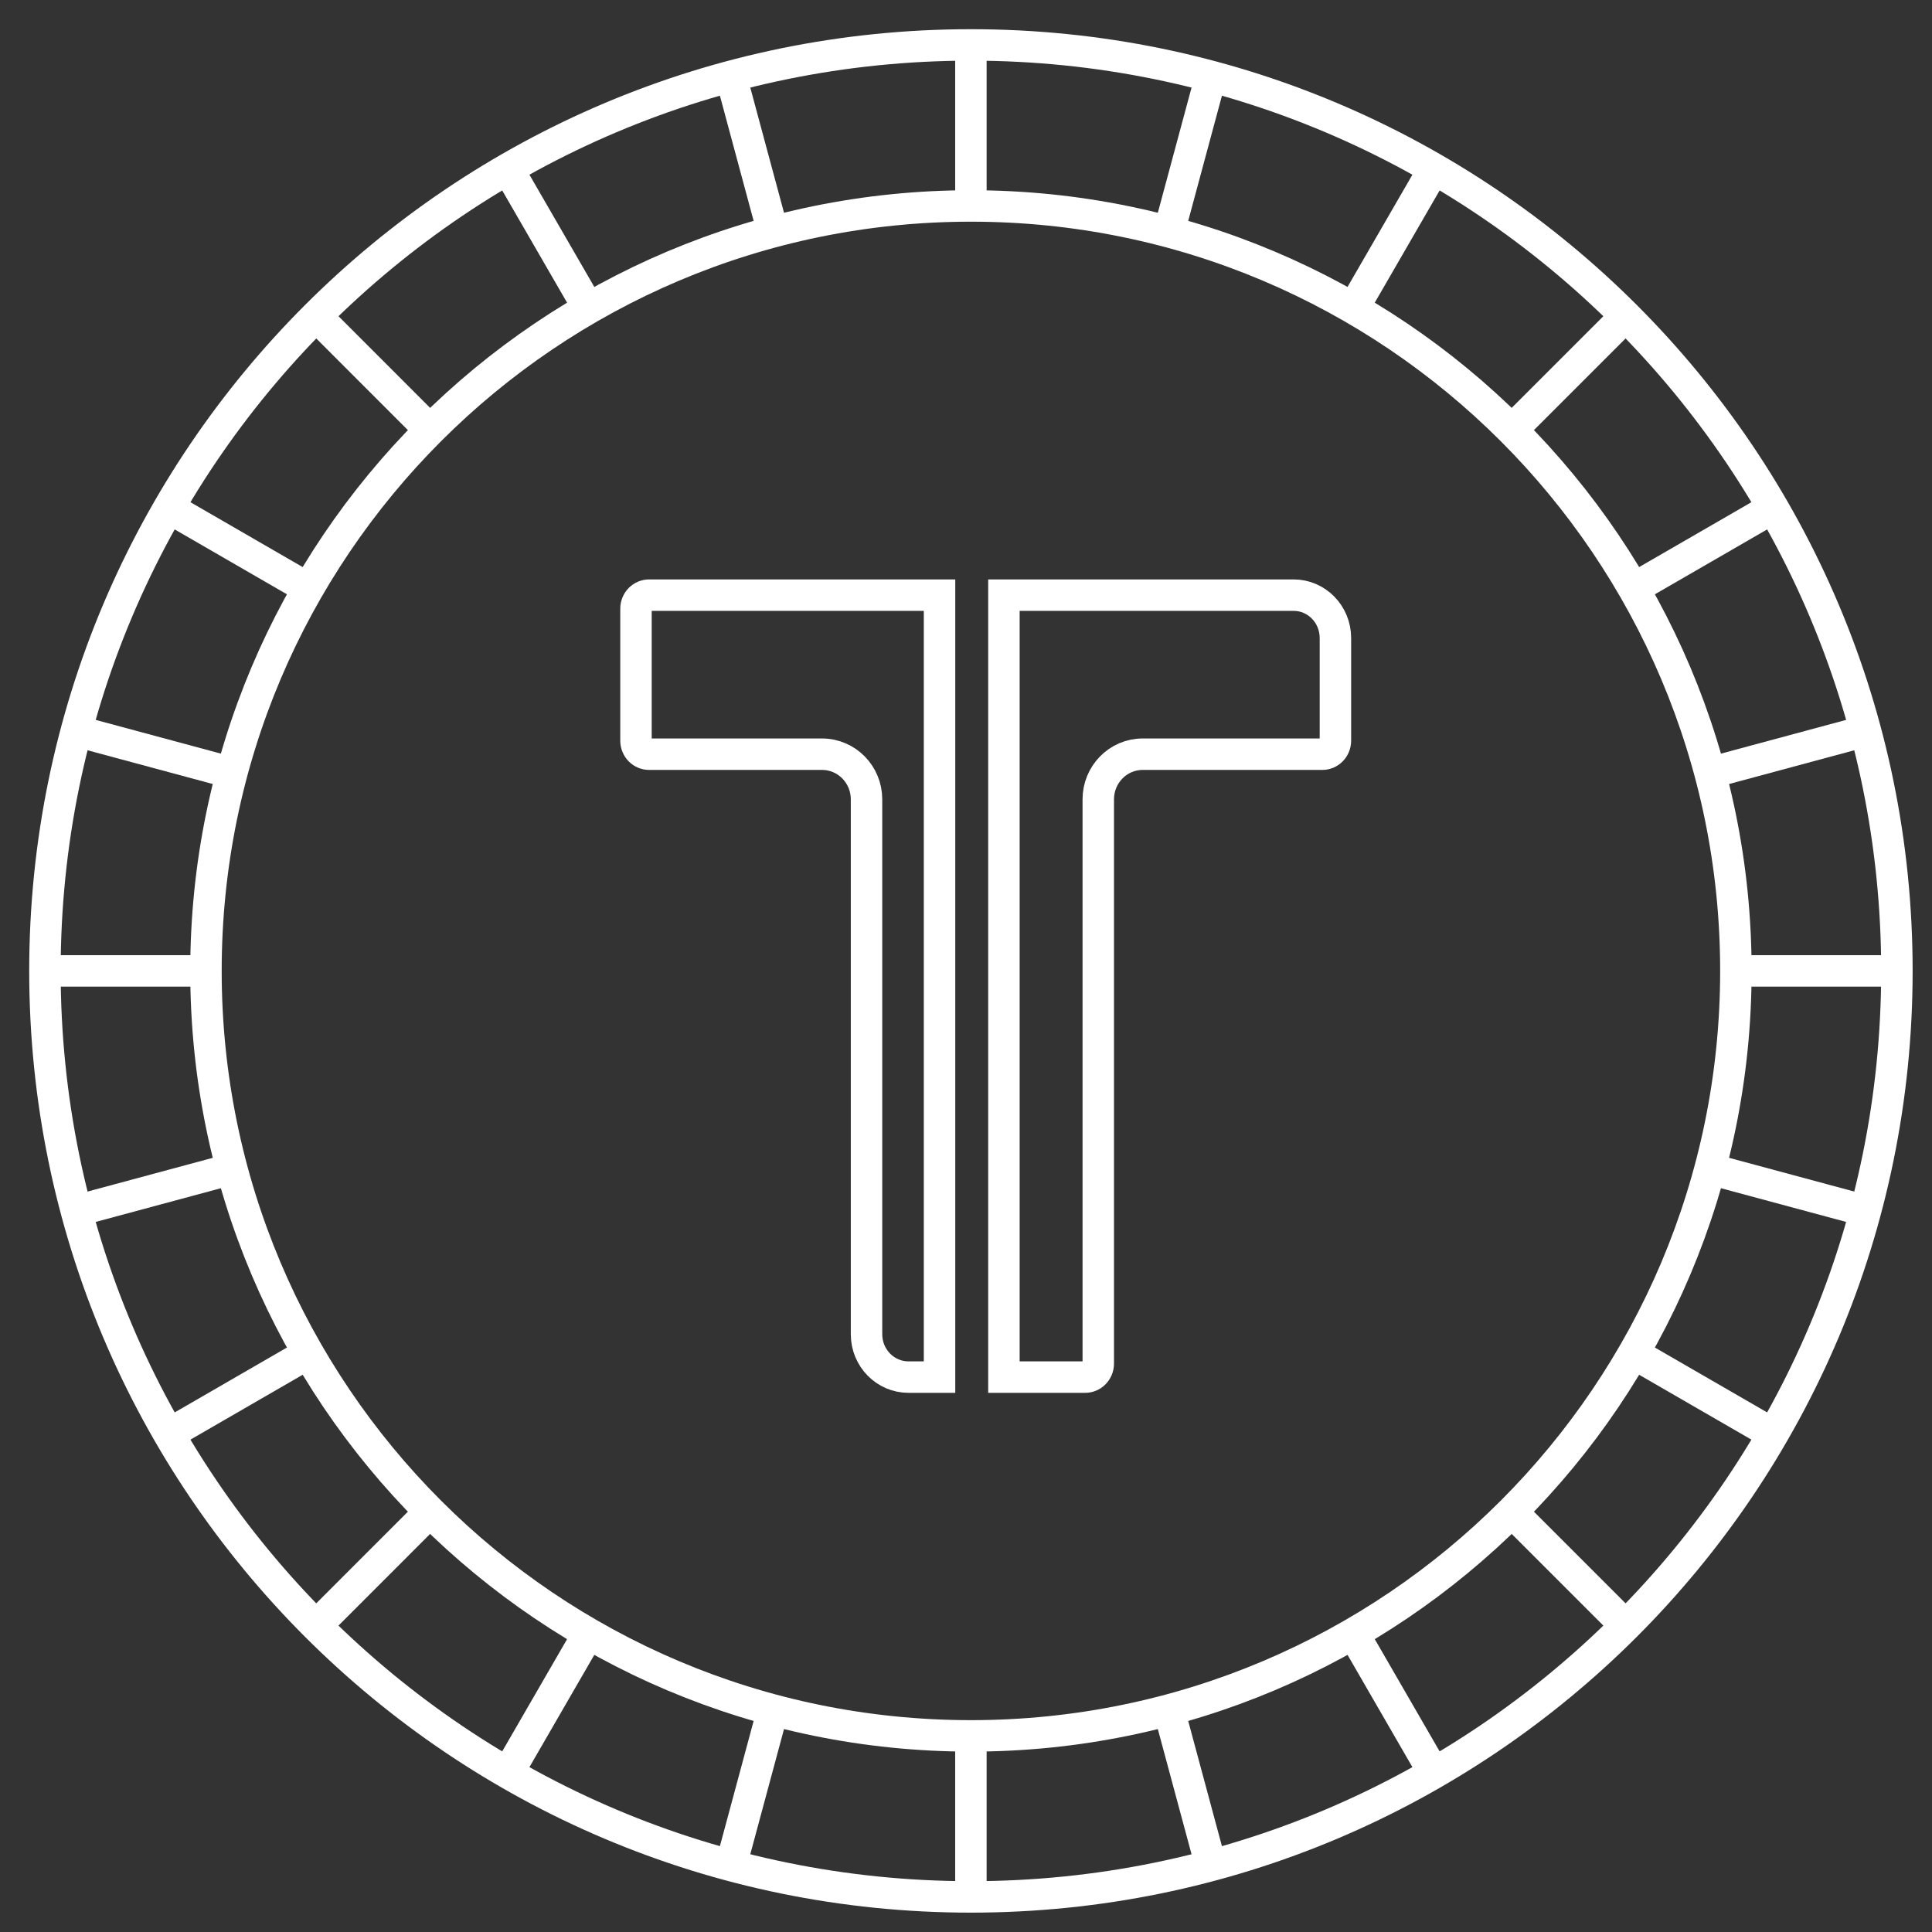 <svg width="43" height="43" viewBox="0 0 43 43" fill="none" xmlns="http://www.w3.org/2000/svg">
<rect x="0" y="0" width="43" height="43" fill="#333333" stroke="none"/>
<path d="M21.609 42.219C32.992 42.219 42.219 32.992 42.219 21.609C42.219 10.227 32.992 1 21.609 1C10.227 1 1 10.227 1 21.609C1 32.992 10.227 42.219 21.609 42.219Z" stroke="white" stroke-width="0.7" stroke-miterlimit="10"/>
<path d="M21.61 38.635C31.012 38.635 38.635 31.012 38.635 21.609C38.635 12.207 31.012 4.584 21.61 4.584C12.207 4.584 4.584 12.207 4.584 21.609C4.584 31.012 12.207 38.635 21.61 38.635Z" stroke="white" stroke-width="0.7" stroke-miterlimit="10"/>
<path d="M21.609 1V4.584" stroke="white" stroke-width="0.7" stroke-miterlimit="10"/>
<path d="M38.634 21.609H42.218" stroke="white" stroke-width="0.7" stroke-miterlimit="10"/>
<path d="M21.609 38.635V42.219" stroke="white" stroke-width="0.7" stroke-miterlimit="10"/>
<path d="M1 21.609H4.584" stroke="white" stroke-width="0.7" stroke-miterlimit="10"/>
<path d="M36.179 7.039L33.652 9.566" stroke="white" stroke-width="0.7" stroke-miterlimit="10"/>
<path d="M33.652 33.652L36.179 36.179" stroke="white" stroke-width="0.7" stroke-miterlimit="10"/>
<path d="M9.566 33.652L7.04 36.179" stroke="white" stroke-width="0.7" stroke-miterlimit="10"/>
<path d="M7.04 7.039L9.566 9.566" stroke="white" stroke-width="0.7" stroke-miterlimit="10"/>
<path d="M1.699 16.269L5.158 17.201" stroke="white" stroke-width="0.7" stroke-miterlimit="10"/>
<path d="M26.018 5.158L26.95 1.699" stroke="white" stroke-width="0.7" stroke-miterlimit="10"/>
<path d="M38.061 26.018L41.52 26.95" stroke="white" stroke-width="0.7" stroke-miterlimit="10"/>
<path d="M16.269 41.52L17.201 38.061" stroke="white" stroke-width="0.7" stroke-miterlimit="10"/>
<path d="M11.305 3.76L13.097 6.86" stroke="white" stroke-width="0.7" stroke-miterlimit="10"/>
<path d="M36.358 13.097L39.459 11.305" stroke="white" stroke-width="0.7" stroke-miterlimit="10"/>
<path d="M30.122 36.358L31.914 39.459" stroke="white" stroke-width="0.7" stroke-miterlimit="10"/>
<path d="M3.76 31.914L6.86 30.122" stroke="white" stroke-width="0.7" stroke-miterlimit="10"/>
<path d="M3.76 11.305L6.86 13.097" stroke="white" stroke-width="0.7" stroke-miterlimit="10"/>
<path d="M30.122 6.86L31.914 3.76" stroke="white" stroke-width="0.7" stroke-miterlimit="10"/>
<path d="M36.358 30.122L39.459 31.914" stroke="white" stroke-width="0.7" stroke-miterlimit="10"/>
<path d="M11.305 39.459L13.097 36.358" stroke="white" stroke-width="0.7" stroke-miterlimit="10"/>
<path d="M16.269 1.699L17.201 5.158" stroke="white" stroke-width="0.7" stroke-miterlimit="10"/>
<path d="M38.061 17.201L41.52 16.269" stroke="white" stroke-width="0.7" stroke-miterlimit="10"/>
<path d="M26.018 38.061L26.95 41.52" stroke="white" stroke-width="0.7" stroke-miterlimit="10"/>
<path d="M1.699 26.95L5.158 26.018" stroke="white" stroke-width="0.7" stroke-miterlimit="10"/>
<path d="M14.155 16.484V13.548C14.155 13.376 14.291 13.246 14.446 13.246H20.911V30.65H20.219C19.709 30.65 19.286 30.228 19.286 29.695V17.789C19.286 17.241 18.848 16.786 18.295 16.786H14.446C14.291 16.786 14.155 16.657 14.155 16.484Z" stroke="white" stroke-width="0.7"/>
<path d="M28.793 13.246C29.3 13.246 29.722 13.667 29.722 14.201V16.484C29.722 16.657 29.586 16.786 29.432 16.786H25.433C24.88 16.786 24.444 17.242 24.444 17.789V30.348C24.444 30.521 24.307 30.65 24.154 30.65H22.344V13.246H28.793Z" stroke="white" stroke-width="0.7"/>
</svg>
